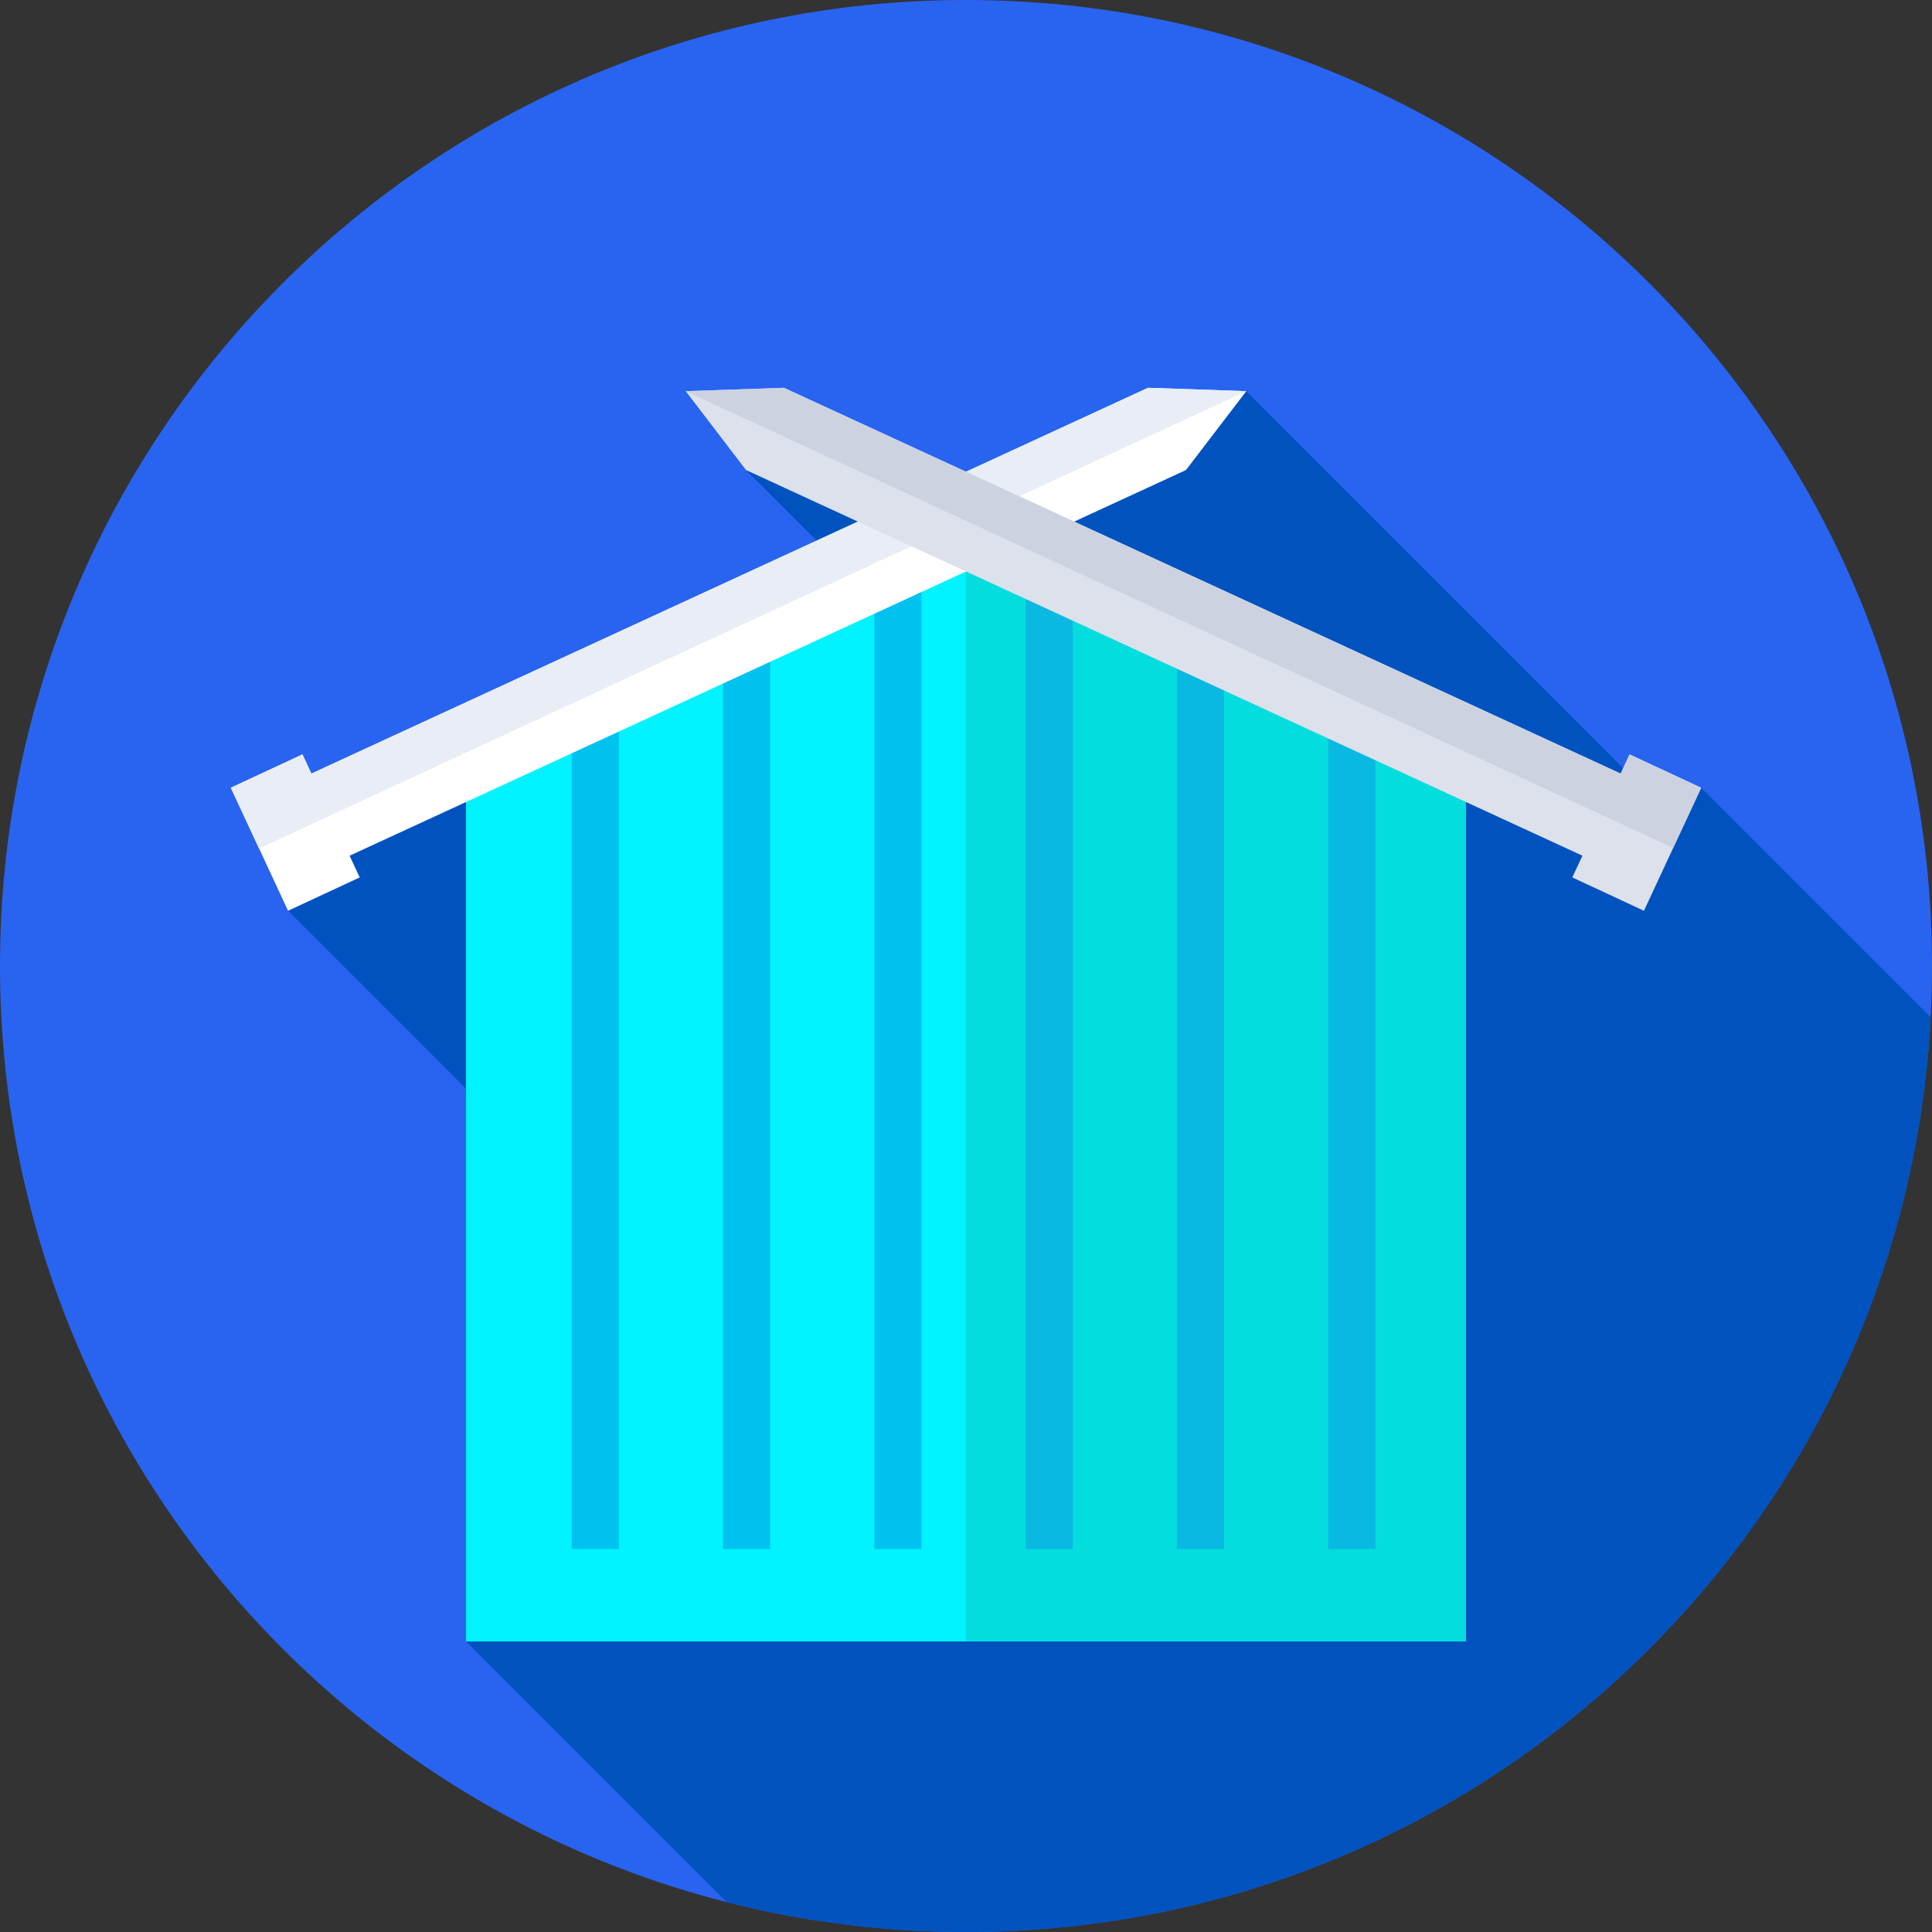 <svg viewBox="0 0 512 512" xmlns="http://www.w3.org/2000/svg"><rect x="0" y="0" width="512" height="512" fill="#333333" stroke="none"/><path d="m512 256c0 141.387-114.613 256-256 256s-256-114.613-256-256 114.613-256 256-256 256 114.613 256 256zm0 0" fill="#2864f0"/><path d="m511.641 269.574-60.805-60.809-9.34 6.121-111.219-111.219-80.277 30.809-52.301-9.914 28.504 28.504-138.895 65.934-10.969 22.363 119.531 119.527-72.371 74.109 69.074 69.074c20.285 5.172 41.531 7.926 63.426 7.926 136.832 0 248.586-107.352 255.641-242.426zm0 0" fill="#0053bf"/><path d="m388.5 435h-265v-236l132.5-60 132.5 60zm0 0" fill="#00f3ff"/><path d="m388.5 199-132.5-60v296h132.5zm0 0" fill="#03dddd"/><path d="m311.898 168h12.5v242.5h-12.5zm0 0" fill="#0ab9e2"/><path d="m271.801 141h12.5v269.5h-12.5zm0 0" fill="#0ab9e2"/><g fill="#00c2ef"><path d="m231.699 141h12.5v269.5h-12.5zm0 0"/><path d="m191.602 168h12.5v242.5h-12.5zm0 0"/><path d="m151.5 182.5h12.5v228h-12.5zm0 0"/></g><path d="m352 182.5h12.5v228h-12.5zm0 0" fill="#0ab9e2"/><path d="m330.273 103.668-26.023-.898-221.734 102.242-2.363-5.086-18.984 8.84 15.172 32.598 18.984-8.84-2.68-5.754 221.656-102.207zm0 0" fill="#fff"/><path d="m304.25 102.77-221.734 102.242-2.363-5.086-18.984 8.84 7.488 16.09 261.621-121.188zm0 0" fill="#e9edf5"/><path d="m181.727 103.668 26.023-.898 221.734 102.242 2.363-5.086 18.984 8.84-15.172 32.598-18.984-8.84 2.68-5.754-221.656-102.207zm0 0" fill="#dce1eb"/><path d="m450.832 208.766-18.984-8.84-2.363 5.086-221.734-102.242-26.023.898 261.684 121.043zm0 0" fill="#cdd2e1"/></svg>